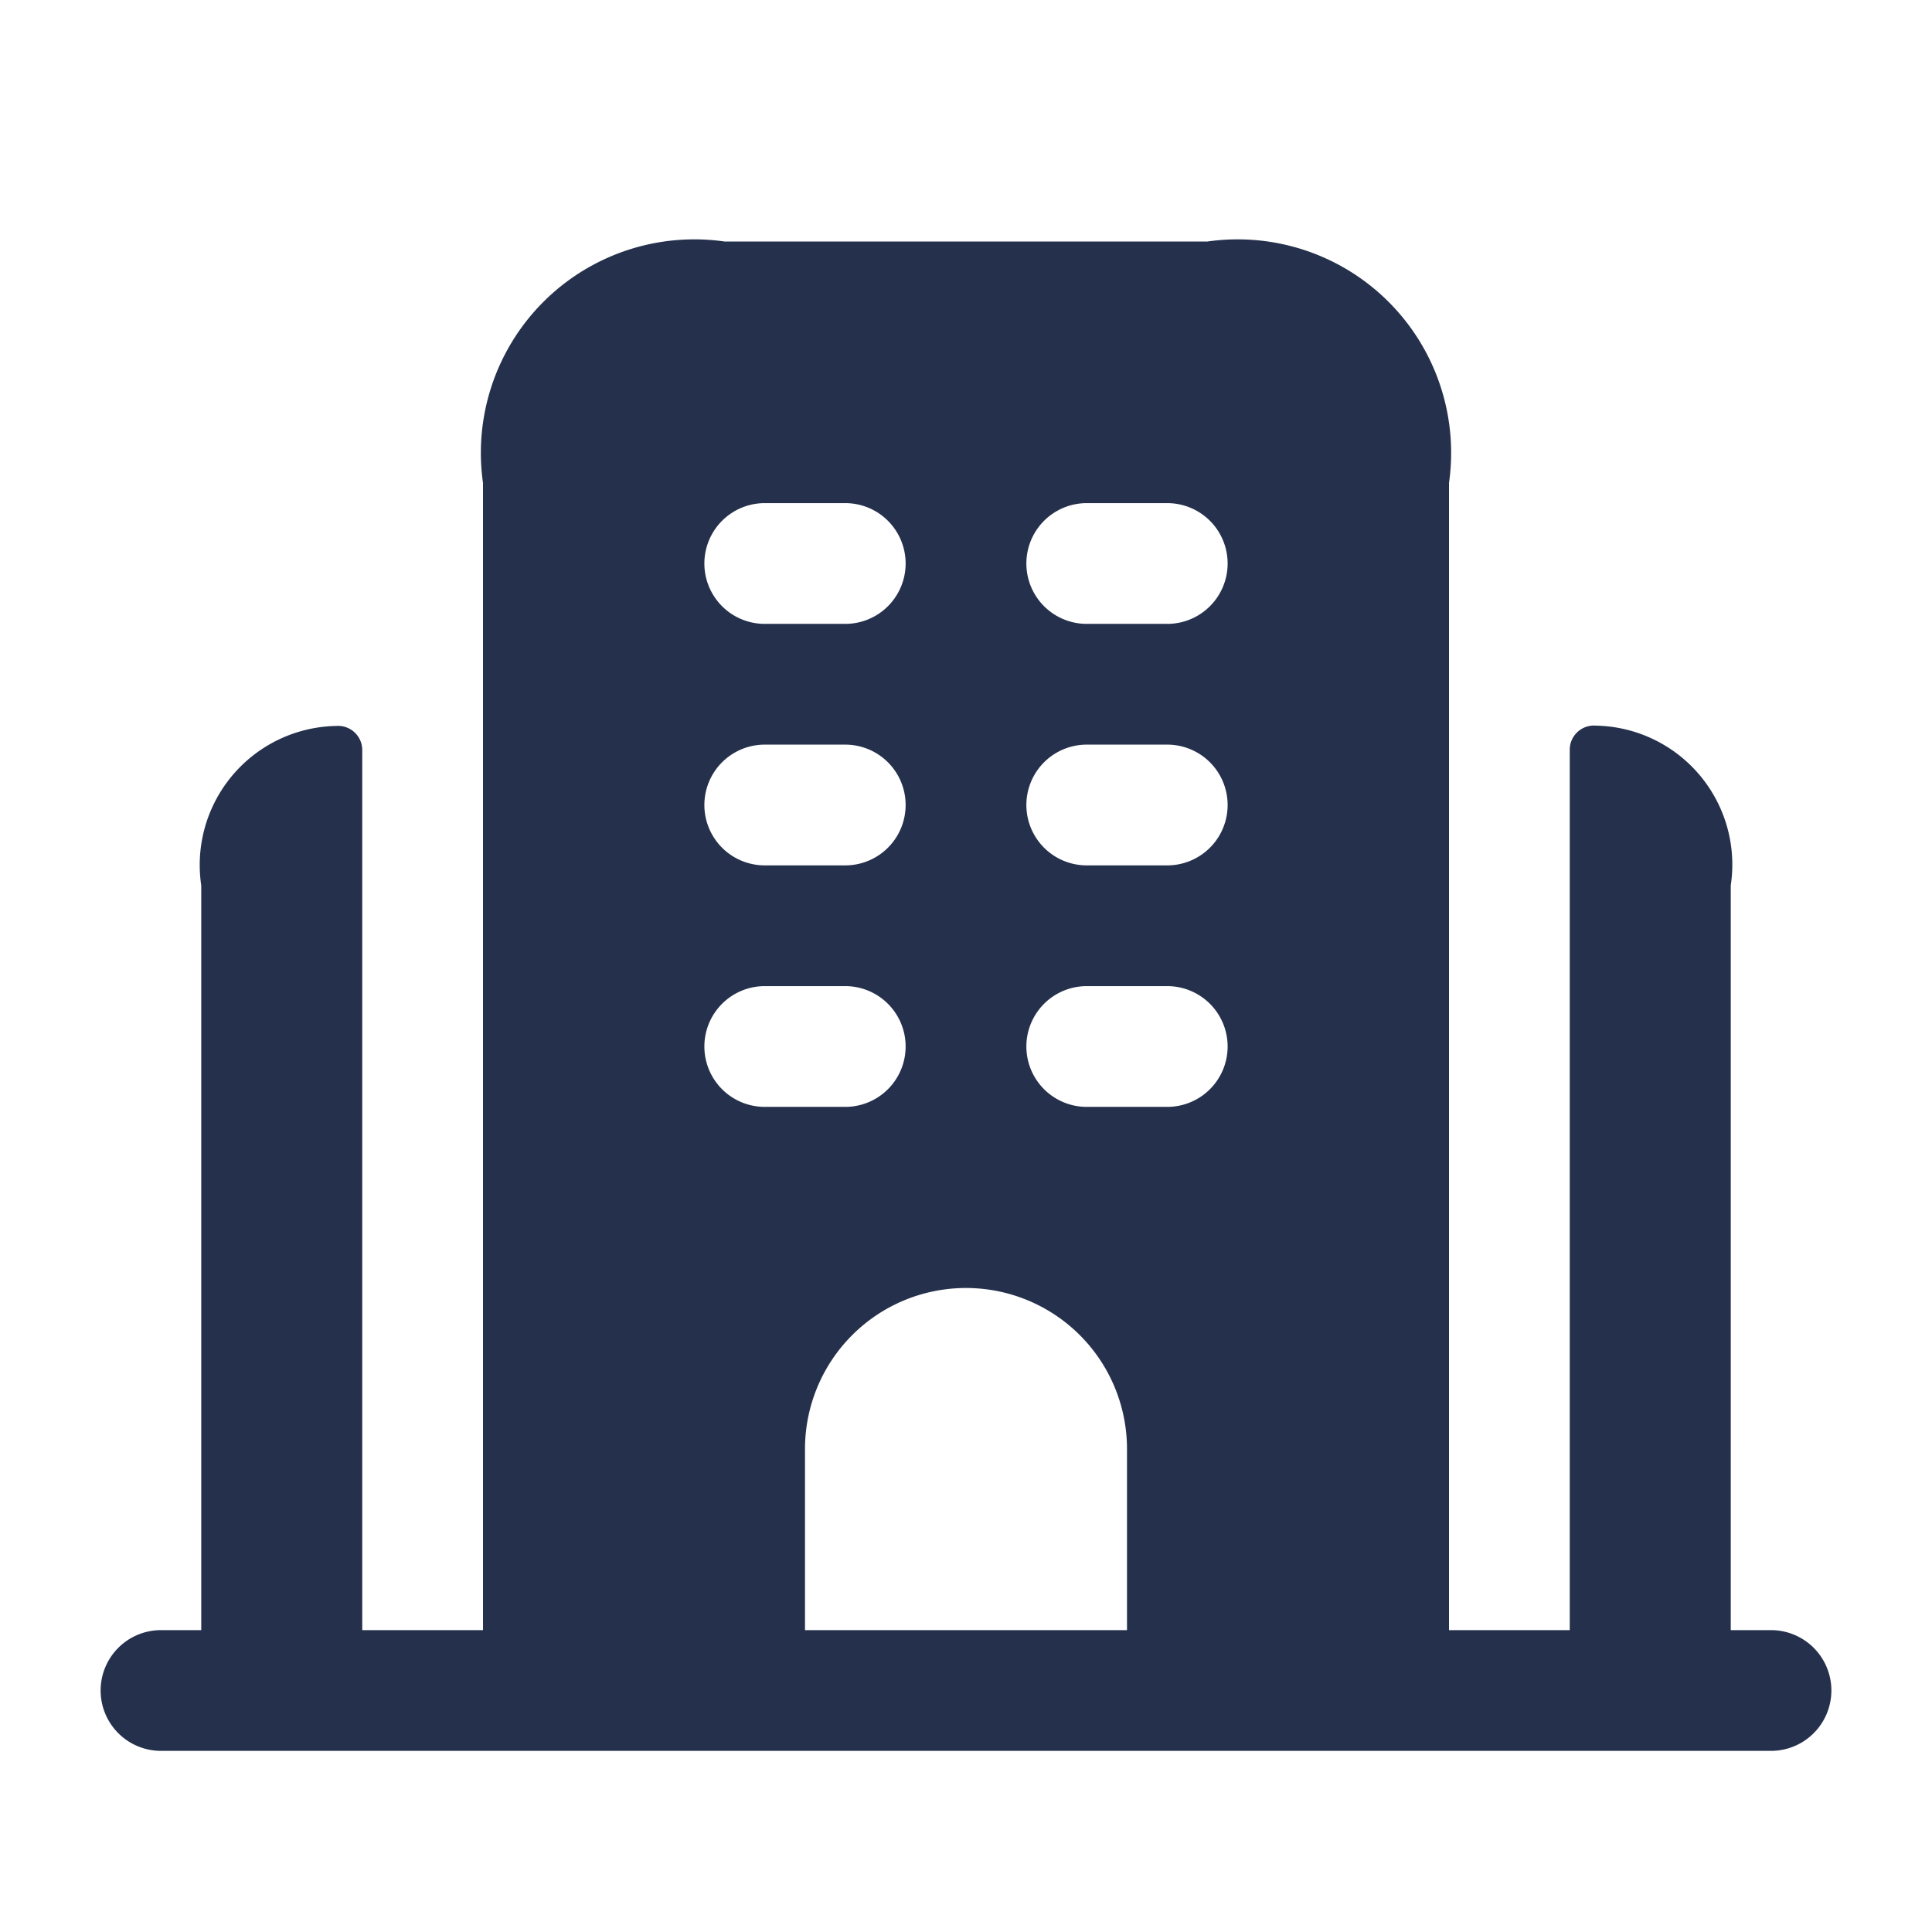 <svg id="Layer" xmlns="http://www.w3.org/2000/svg" viewBox="0 0 24 24"><defs><style>.cls-1{fill:#25314c;}</style></defs><path id="buildings-alt" class="cls-1" d="M22,20.25h-.5V11a1.727,1.727,0,0,0-1.678-1.986.3.3,0,0,0-.322.3V20.25H18V6a2.652,2.652,0,0,0-3-3H9A2.652,2.652,0,0,0,6,6V20.25H4.5V9.318a.3.3,0,0,0-.322-.3A1.727,1.727,0,0,0,2.5,11v9.25H2a.75.75,0,0,0,0,1.5H22a.75.75,0,0,0,0-1.5ZM9.5,6.25h1a.75.75,0,0,1,0,1.5h-1a.75.75,0,0,1,0-1.5Zm0,3h1a.75.75,0,0,1,0,1.5h-1a.75.75,0,0,1,0-1.5ZM8.75,13a.75.75,0,0,1,.75-.75h1a.75.75,0,0,1,0,1.5h-1A.75.75,0,0,1,8.75,13ZM14,20.25H10V18a2,2,0,0,1,4,0Zm.5-6.5h-1a.75.75,0,0,1,0-1.5h1a.75.75,0,0,1,0,1.5Zm0-3h-1a.75.75,0,0,1,0-1.5h1a.75.75,0,0,1,0,1.5Zm0-3h-1a.75.75,0,0,1,0-1.5h1a.75.75,0,0,1,0,1.5Z"/></svg>